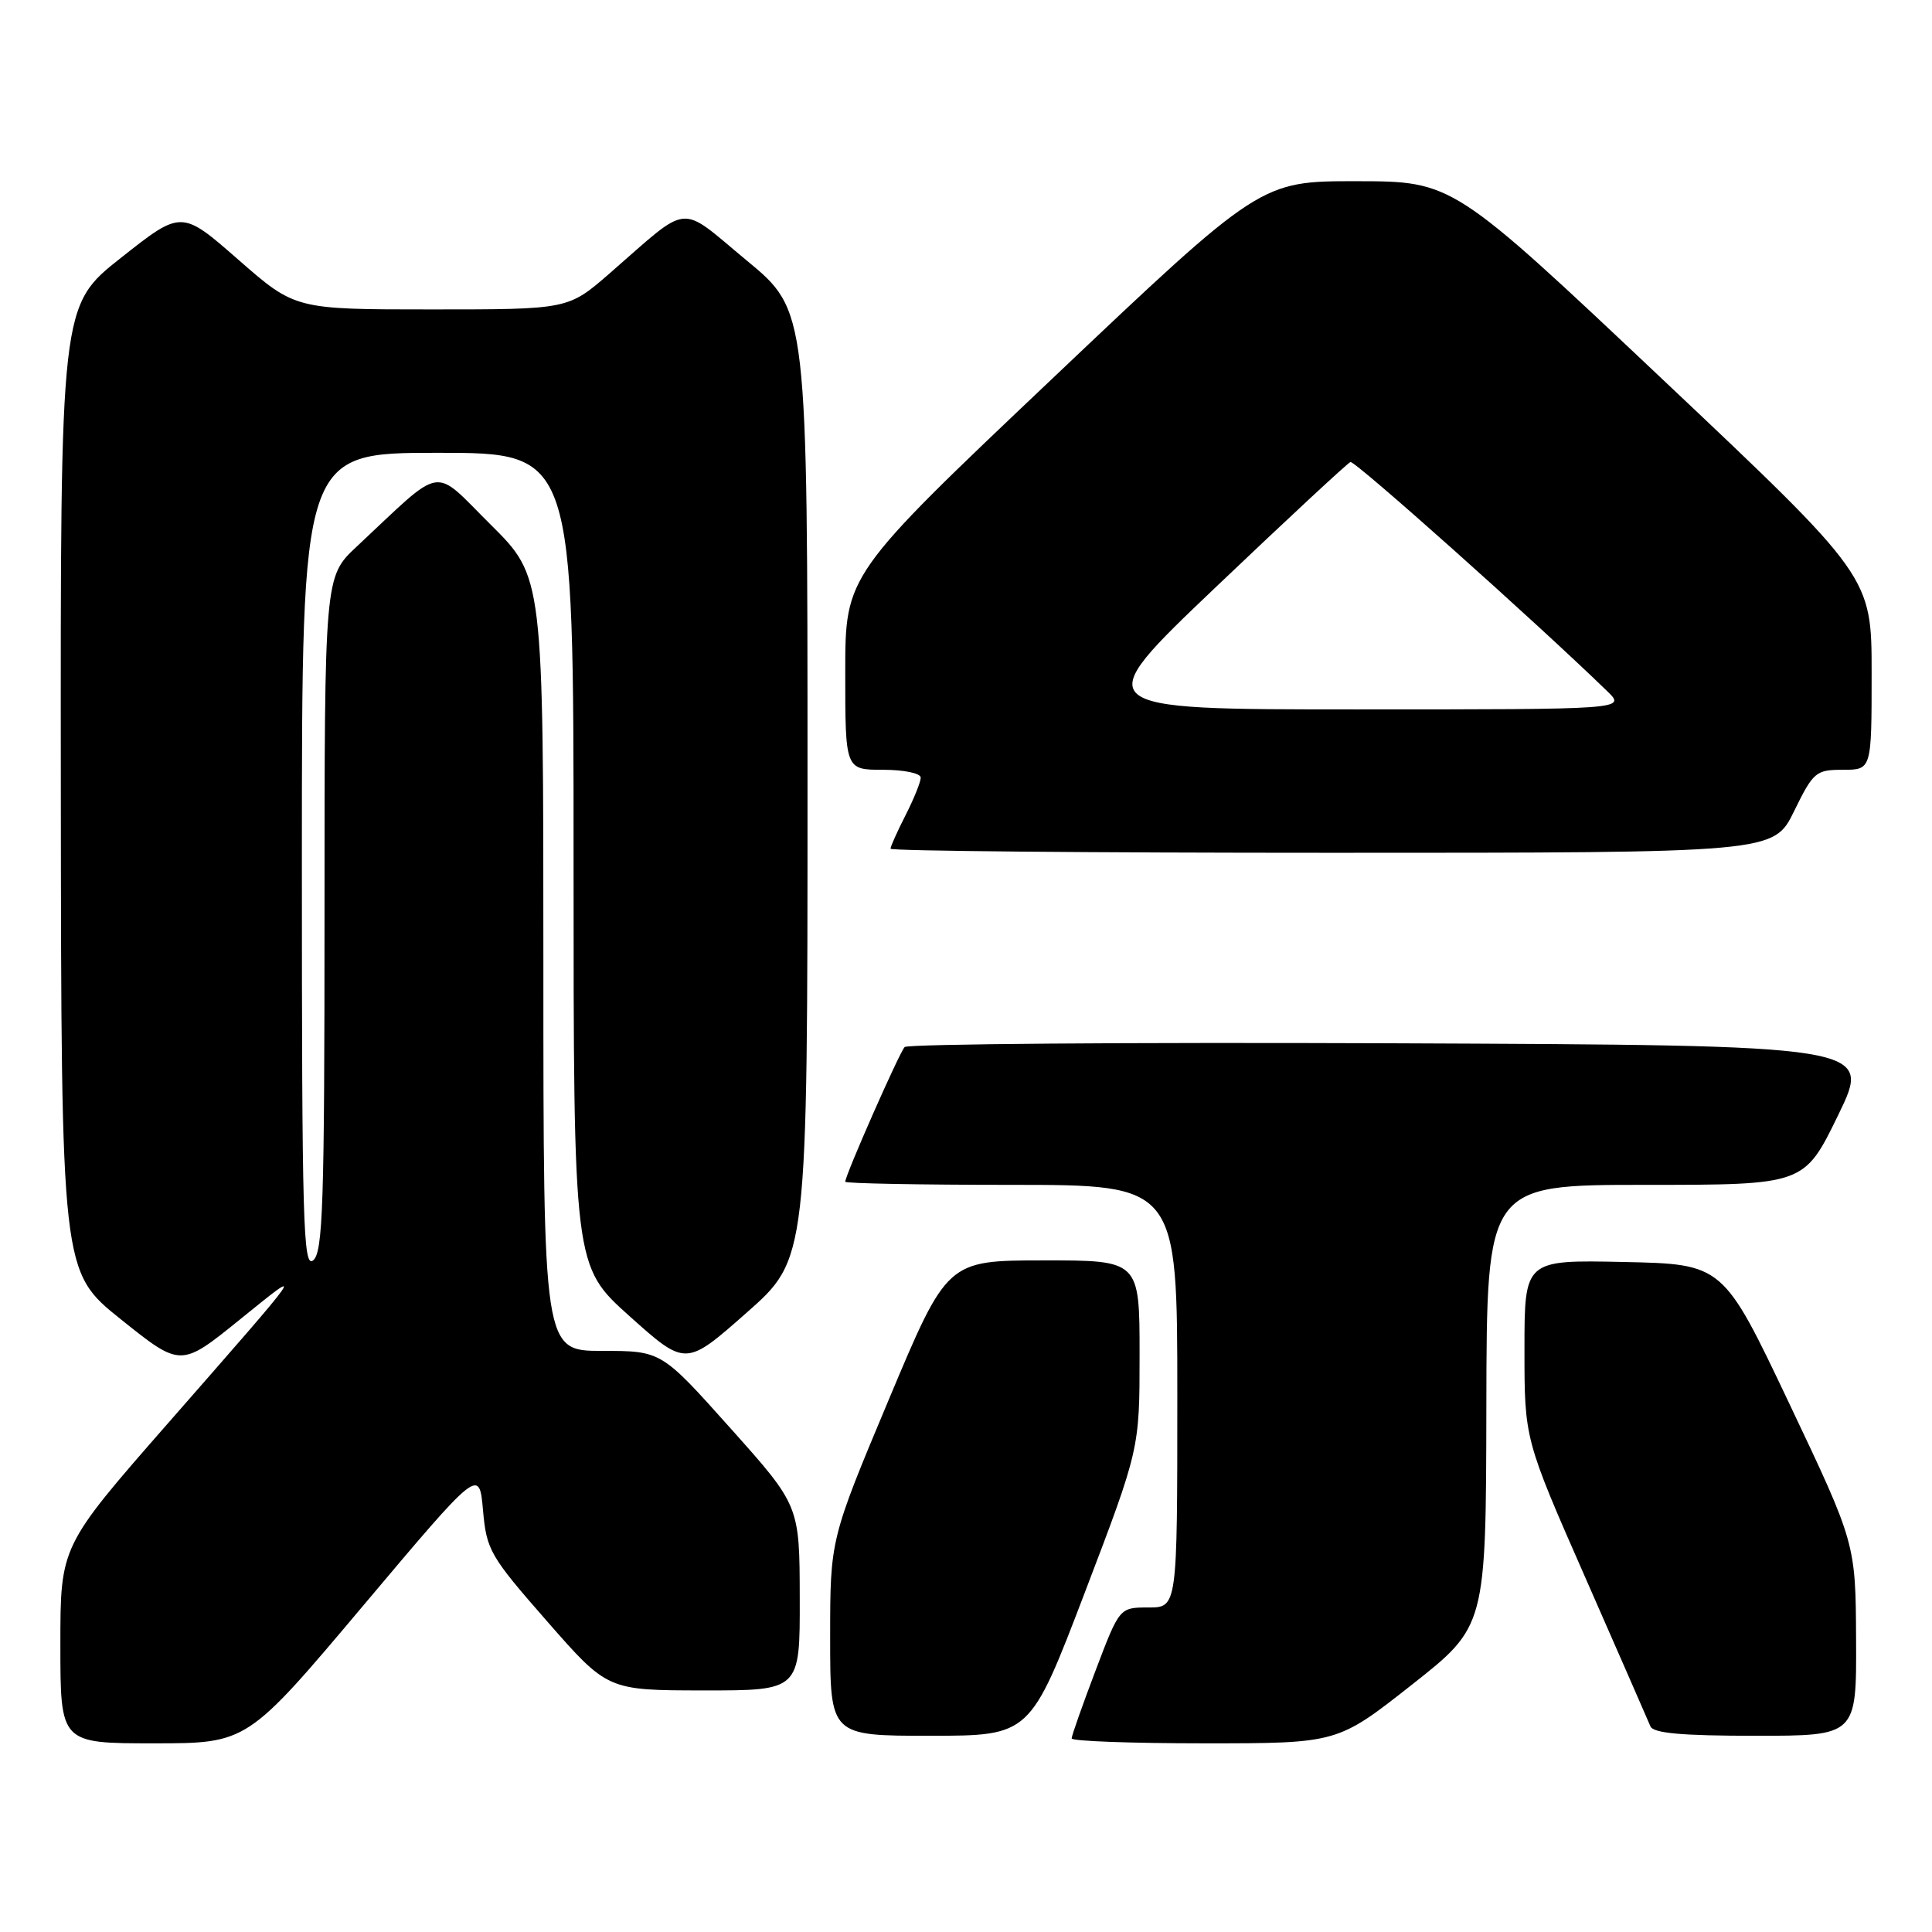 <?xml version="1.0" encoding="UTF-8" standalone="no"?>
<!DOCTYPE svg PUBLIC "-//W3C//DTD SVG 1.1//EN" "http://www.w3.org/Graphics/SVG/1.1/DTD/svg11.dtd" >
<svg xmlns="http://www.w3.org/2000/svg" xmlns:xlink="http://www.w3.org/1999/xlink" version="1.1" viewBox="0 0 256 256">
 <g >
 <path fill="currentColor"
d=" M 48.13 212.75 C 63.50 194.50 63.50 194.50 64.00 200.10 C 64.47 205.41 64.91 206.17 72.50 214.84 C 80.50 223.98 80.50 223.98 93.25 223.99 C 106.00 224.00 106.00 224.00 105.97 211.75 C 105.95 199.50 105.95 199.50 96.79 189.25 C 87.63 179.00 87.63 179.00 79.81 179.00 C 72.00 179.00 72.00 179.00 72.00 127.72 C 72.00 76.45 72.00 76.45 65.02 69.52 C 57.18 61.74 59.01 61.44 47.25 72.44 C 43.00 76.42 43.00 76.42 43.00 121.09 C 43.00 159.57 42.79 165.93 41.50 167.00 C 40.17 168.10 40.00 162.12 40.00 114.12 C 40.00 60.00 40.00 60.00 58.00 60.00 C 76.00 60.00 76.00 60.00 76.00 113.88 C 76.00 167.75 76.00 167.75 83.43 174.41 C 90.86 181.06 90.86 181.06 98.93 173.94 C 107.00 166.82 107.00 166.82 107.00 104.00 C 107.00 41.18 107.00 41.18 98.96 34.53 C 89.79 26.94 91.65 26.76 80.75 36.25 C 75.28 41.00 75.28 41.00 57.20 41.00 C 39.11 41.00 39.11 41.00 31.58 34.41 C 24.05 27.82 24.05 27.82 16.03 34.16 C 8.00 40.50 8.00 40.50 8.06 104.50 C 8.12 168.50 8.12 168.50 16.03 174.83 C 23.95 181.17 23.95 181.17 31.73 174.89 C 40.64 167.68 40.92 167.28 22.17 188.69 C 8.00 204.88 8.00 204.88 8.00 217.94 C 8.00 231.00 8.00 231.00 20.38 231.00 C 32.76 231.00 32.76 231.00 48.13 212.75 Z  M 187.06 223.25 C 196.90 215.50 196.90 215.50 196.95 186.25 C 197.00 157.00 197.00 157.00 218.03 157.00 C 239.07 157.00 239.07 157.00 243.57 147.75 C 248.07 138.50 248.07 138.50 184.34 138.24 C 149.29 138.10 120.28 138.33 119.87 138.74 C 119.17 139.46 112.00 155.71 112.00 156.59 C 112.00 156.81 121.90 157.00 134.00 157.00 C 156.00 157.00 156.00 157.00 156.00 185.00 C 156.00 213.00 156.00 213.00 152.17 213.00 C 148.34 213.00 148.34 213.00 145.17 221.35 C 143.43 225.94 142.00 229.99 142.00 230.35 C 142.00 230.71 149.92 231.00 159.61 231.00 C 177.22 231.00 177.22 231.00 187.06 223.25 Z  M 143.75 211.00 C 151.00 192.00 151.00 192.00 151.00 179.50 C 151.00 167.00 151.00 167.00 138.25 167.01 C 125.50 167.02 125.50 167.02 117.75 185.50 C 110.00 203.98 110.00 203.98 110.00 216.99 C 110.00 230.00 110.00 230.00 123.25 230.00 C 136.50 229.99 136.50 229.99 143.75 211.00 Z  M 245.94 217.25 C 245.88 204.50 245.88 204.50 237.10 186.00 C 228.32 167.50 228.32 167.50 215.16 167.22 C 202.00 166.94 202.00 166.94 202.00 178.82 C 202.00 190.70 202.00 190.70 210.09 209.10 C 214.53 219.22 218.41 228.06 218.69 228.75 C 219.07 229.66 222.84 230.00 232.61 230.00 C 246.00 230.00 246.00 230.00 245.94 217.25 Z  M 237.72 107.50 C 240.28 102.27 240.61 102.00 244.21 102.00 C 248.00 102.00 248.00 102.00 248.00 89.21 C 248.00 76.42 248.00 76.42 220.25 50.22 C 192.50 24.03 192.50 24.03 179.77 24.01 C 167.04 24.00 167.04 24.00 139.52 50.09 C 112.00 76.18 112.00 76.18 112.00 89.09 C 112.00 102.00 112.00 102.00 117.00 102.00 C 119.79 102.00 122.00 102.46 122.00 103.04 C 122.00 103.61 121.10 105.84 120.00 108.00 C 118.90 110.16 118.00 112.16 118.00 112.46 C 118.00 112.76 144.33 113.00 176.51 113.00 C 235.02 113.00 235.02 113.00 237.72 107.50 Z  M 161.15 77.75 C 170.54 68.81 178.54 61.38 178.94 61.22 C 179.52 61.00 203.43 82.33 212.98 91.60 C 215.45 94.00 215.45 94.00 179.77 94.00 C 144.08 94.00 144.08 94.00 161.15 77.75 Z "/>
</g>
</svg>